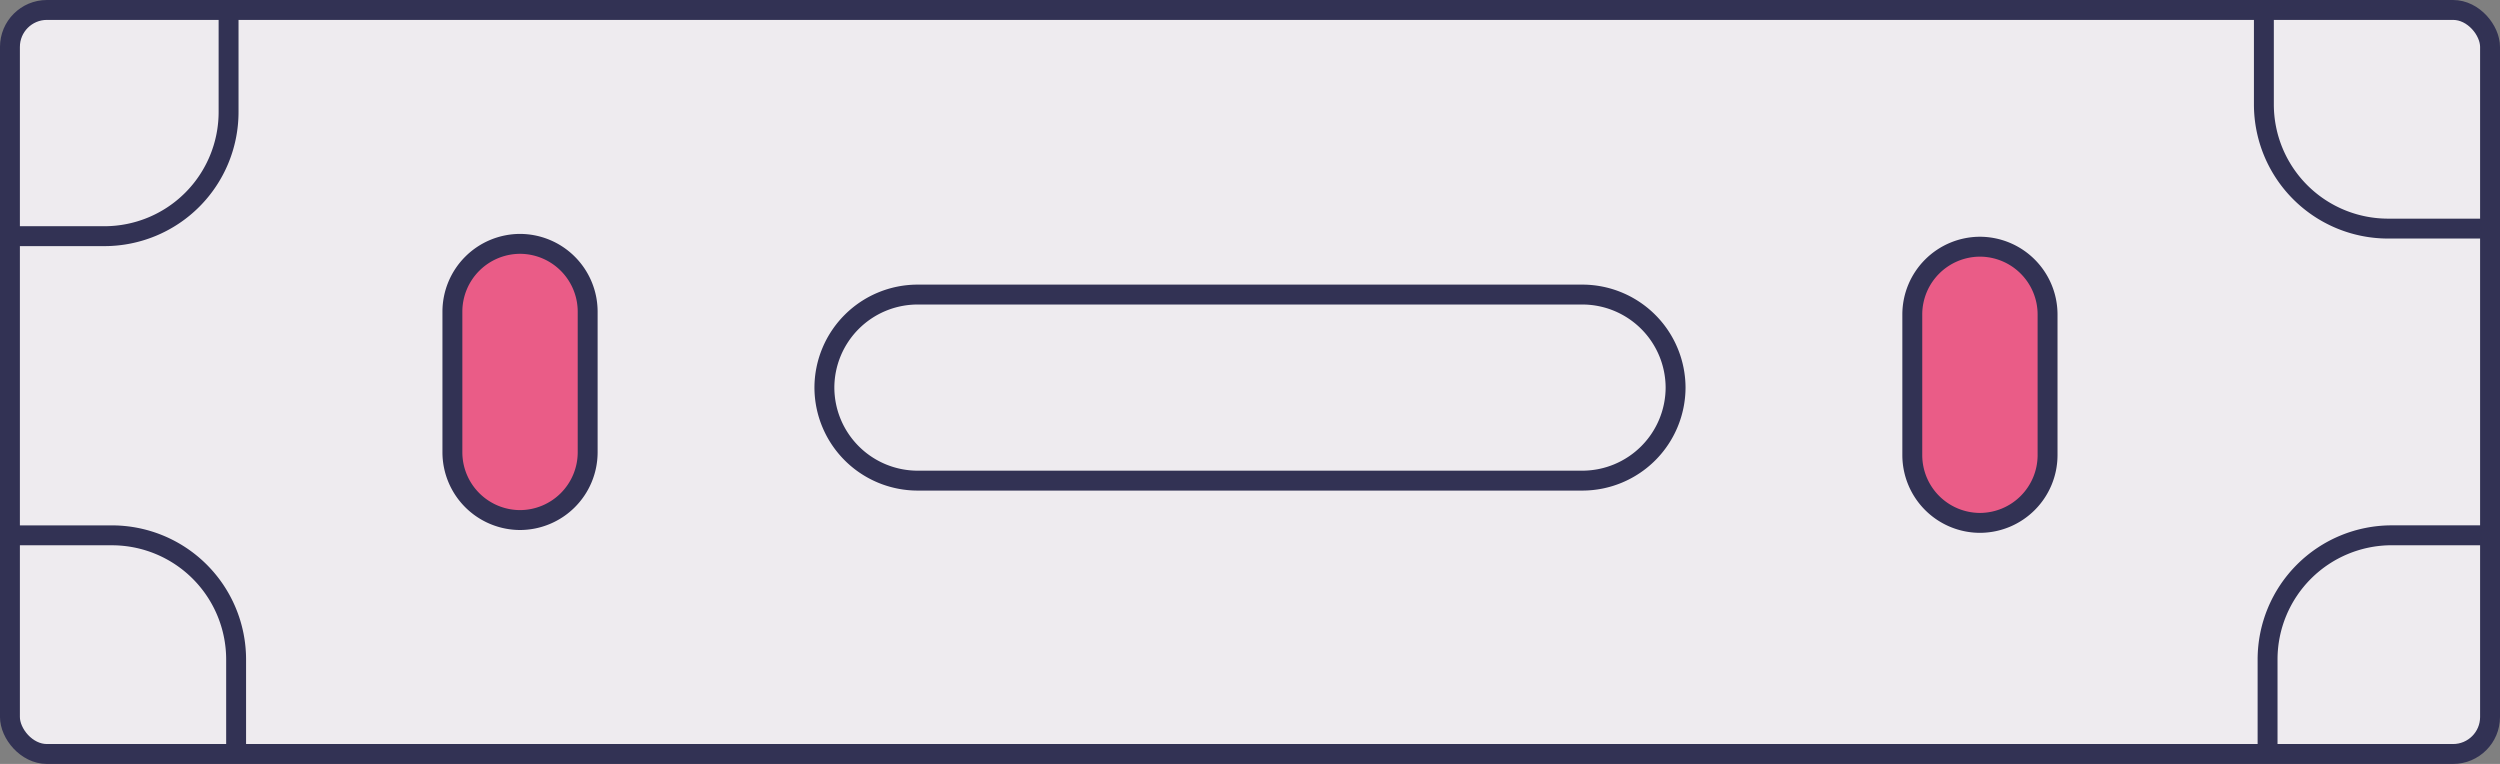 <svg xmlns="http://www.w3.org/2000/svg" width="142.938" height="43.678" viewBox="0 0 142.938 43.678"><rect x="0" y="0" width="142.938" height="43.678" fill="#808080" stroke="none"/><g transform="translate(0.568 0.569)"><rect width="141.801" height="42.54" rx="2.114" fill="#eeebef" stroke="#323254" stroke-miterlimit="10" stroke-width="1.138"/><path d="M198.073-282.433v5.4a7.1,7.1,0,0,0,7.1,7.1H211" transform="translate(-69.203 282.434)" fill="none" stroke="#323254" stroke-miterlimit="10" stroke-width="1.138"/><path d="M148.523-269.5h5.4a7.1,7.1,0,0,0,7.1-7.1v-5.834" transform="translate(-148.522 282.434)" fill="none" stroke="#323254" stroke-miterlimit="10" stroke-width="1.138"/><path d="M161.454-258.382v-5.4a7.1,7.1,0,0,0-7.1-7.1H148.52" transform="translate(-148.522 300.921)" fill="none" stroke="#323254" stroke-miterlimit="10" stroke-width="1.138"/><path d="M210.66-270.884h-5.407a7.1,7.1,0,0,0-7.1,7.1v5.834" transform="translate(-69.072 300.921)" fill="none" stroke="#323254" stroke-miterlimit="10" stroke-width="1.138"/><g transform="translate(25.298 13.374)"><path d="M209.775-265.539H171.747a5.335,5.335,0,0,1-5.319-5.319h0a5.333,5.333,0,0,1,5.319-5.319h38.029a5.335,5.335,0,0,1,5.319,5.319h0a5.337,5.337,0,0,1-5.32,5.319Z" transform="translate(-145.159 279.076)" fill="none" stroke="#323254" stroke-miterlimit="10" stroke-width="1.138"/><path d="M194.211-261.437h0a3.878,3.878,0,0,1-3.867-3.867v-8.057a3.878,3.878,0,0,1,3.867-3.867h0a3.878,3.878,0,0,1,3.867,3.867v8.057a3.878,3.878,0,0,1-3.867,3.867Z" transform="translate(-106.874 277.39)" fill="#ea5c87" stroke="#323254" stroke-miterlimit="10" stroke-width="1.138"/><path d="M162.117-261.5h0a3.878,3.878,0,0,1-3.867-3.867v-8.057a3.878,3.878,0,0,1,3.867-3.867h0a3.878,3.878,0,0,1,3.867,3.867v8.057a3.878,3.878,0,0,1-3.867,3.867Z" transform="translate(-158.25 277.291)" fill="#ea5c87" stroke="#323254" stroke-miterlimit="10" stroke-width="1.138"/></g></g></svg>
